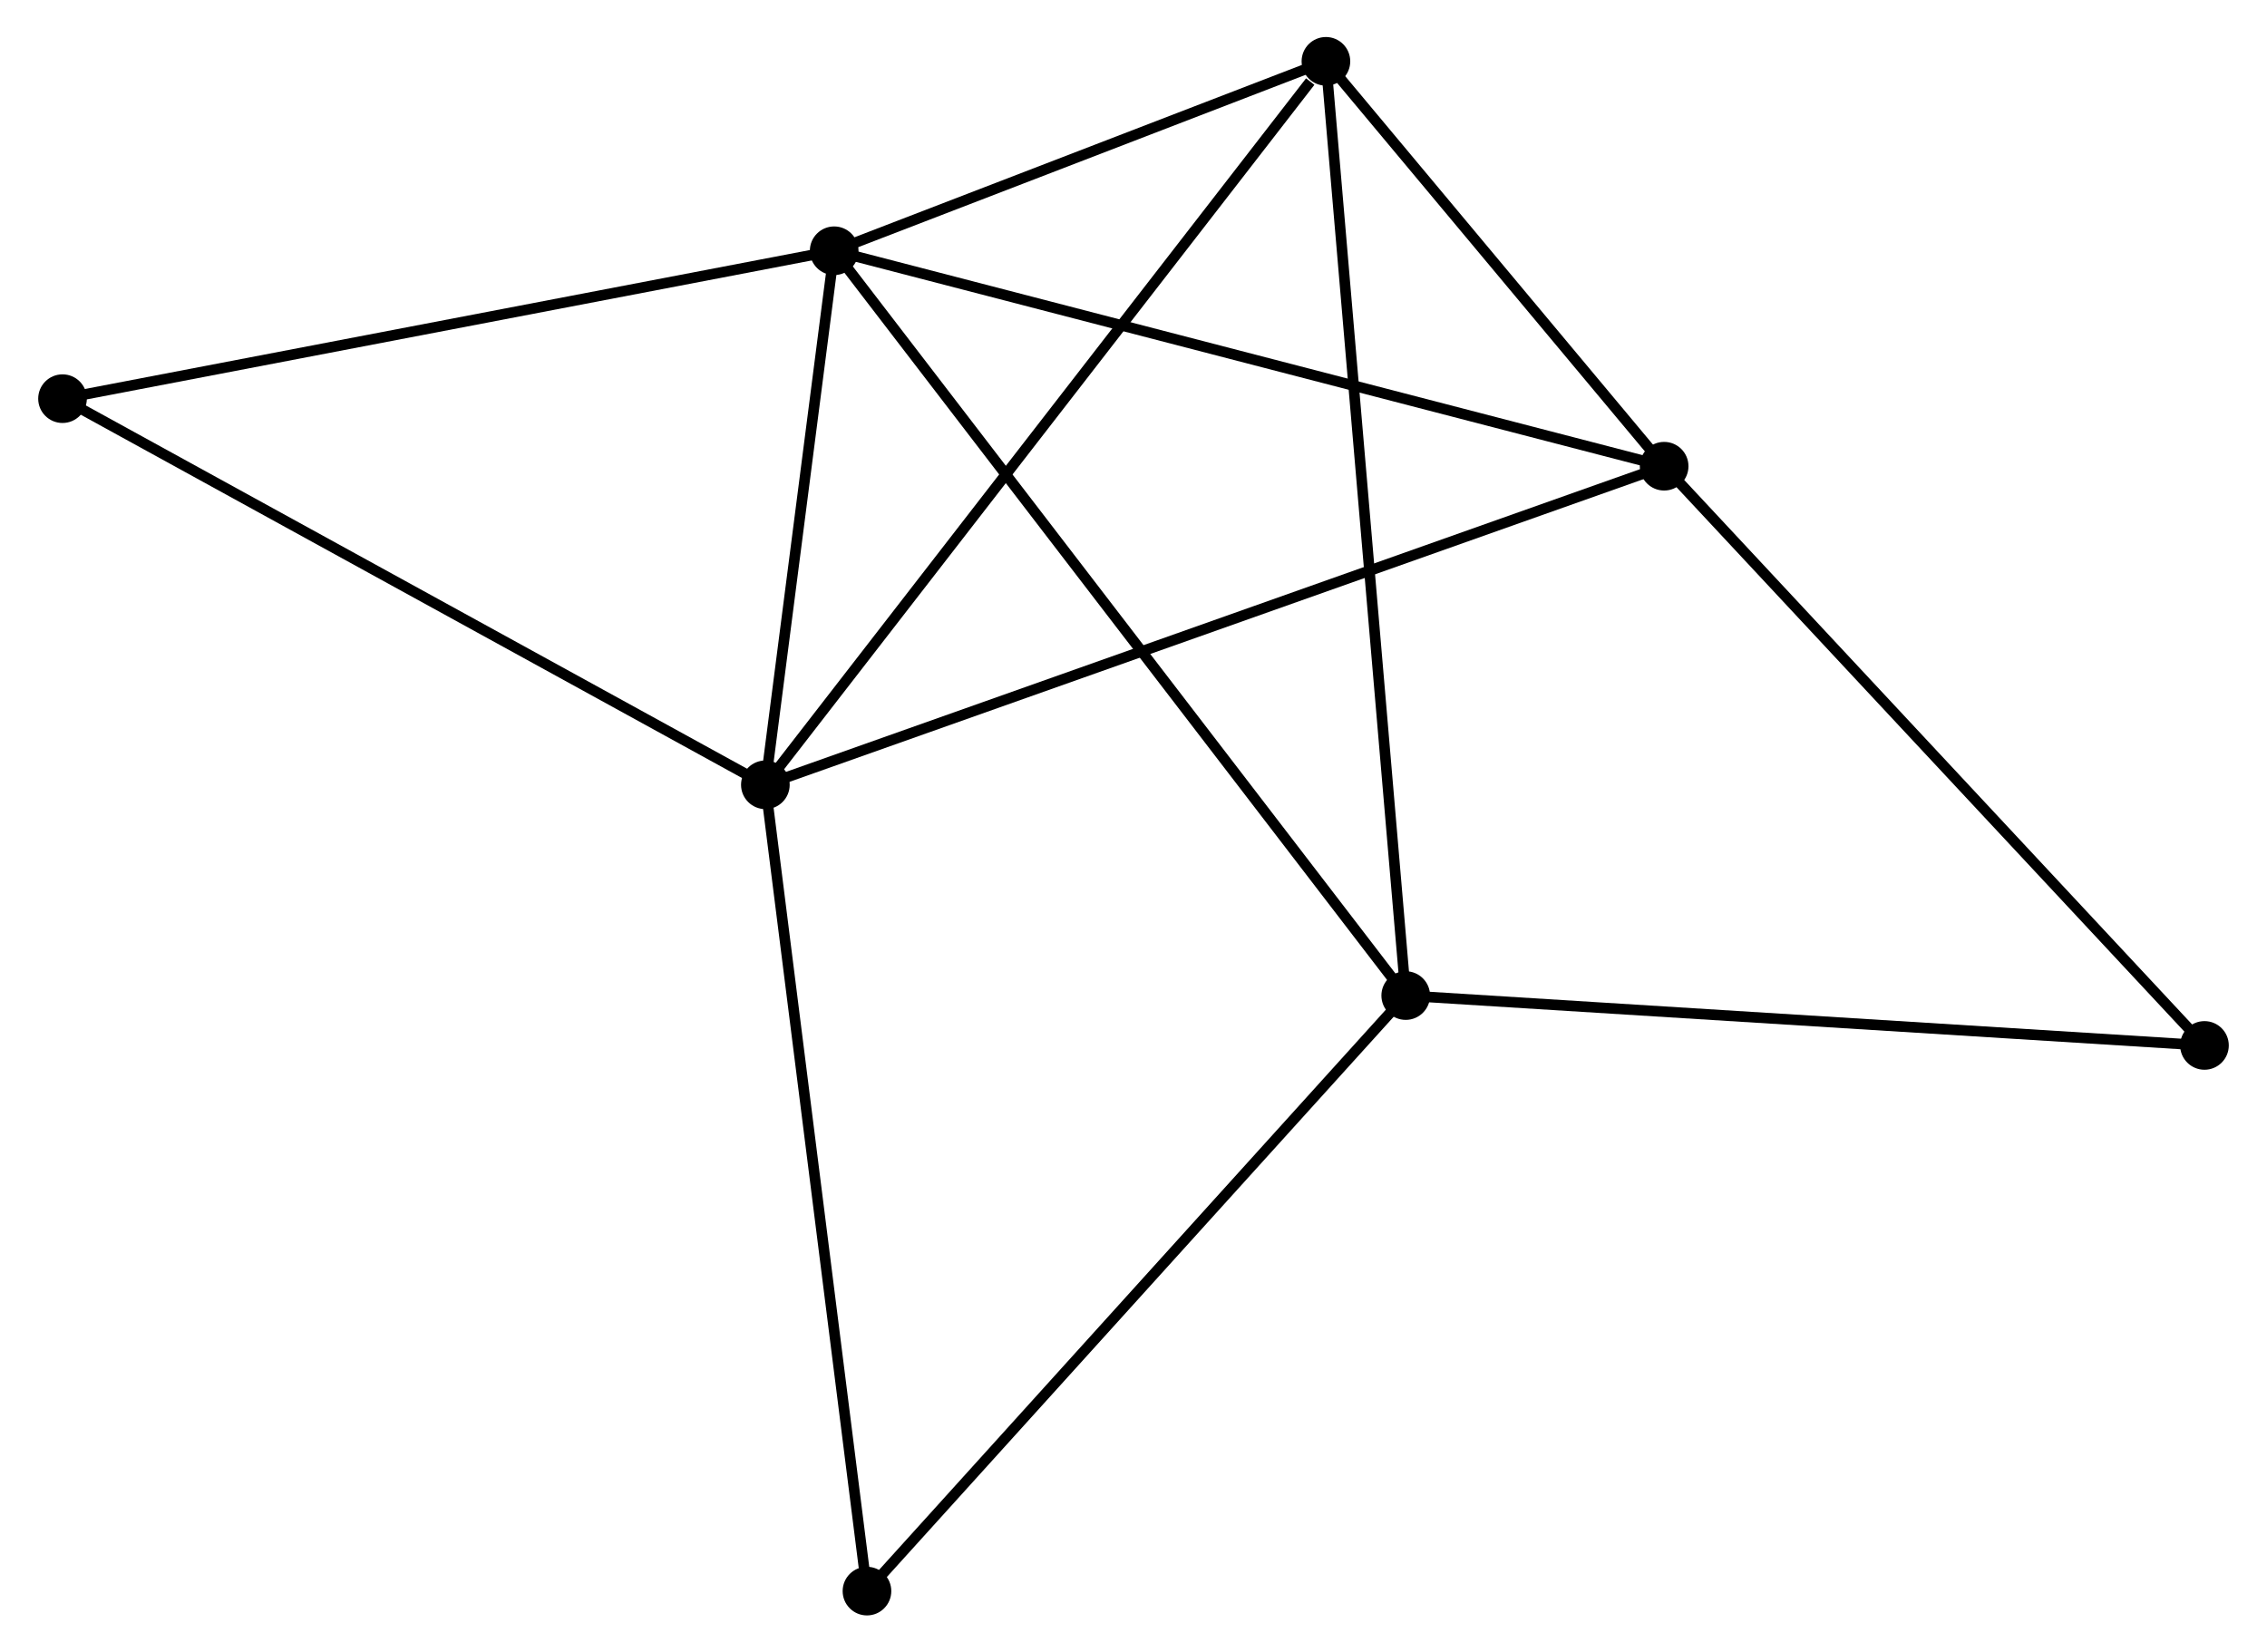 <?xml version="1.0" encoding="UTF-8" standalone="no"?>
<!DOCTYPE svg PUBLIC "-//W3C//DTD SVG 1.1//EN"
 "http://www.w3.org/Graphics/SVG/1.1/DTD/svg11.dtd">
<!-- Generated by graphviz version 2.36.0 (20140111.2315)
 -->
<!-- Title: %3 Pages: 1 -->
<svg width="214pt" height="156pt"
 viewBox="0.00 0.00 214.16 156.28" xmlns="http://www.w3.org/2000/svg" xmlns:xlink="http://www.w3.org/1999/xlink">
<g id="graph0" class="graph" transform="scale(1 1) rotate(0) translate(4 152.284)">
<title>%3</title>
<!-- 0 -->
<g id="node1" class="node"><title>0</title>
<ellipse fill="black" stroke="black" cx="74.774" cy="-128.568" rx="1.8" ry="1.8"/>
</g>
<!-- 1 -->
<g id="node2" class="node"><title>1</title>
<ellipse fill="black" stroke="black" cx="68.267" cy="-78.058" rx="1.8" ry="1.8"/>
</g>
<!-- 0&#45;&#45;1 -->
<g id="edge1" class="edge"><title>0&#45;&#45;1</title>
<path fill="none" stroke="black" d="M74.494,-126.397C73.424,-118.089 69.594,-88.361 68.538,-80.164"/>
</g>
<!-- 2 -->
<g id="node3" class="node"><title>2</title>
<ellipse fill="black" stroke="black" cx="128.824" cy="-58.125" rx="1.8" ry="1.8"/>
</g>
<!-- 0&#45;&#45;2 -->
<g id="edge2" class="edge"><title>0&#45;&#45;2</title>
<path fill="none" stroke="black" d="M75.903,-127.096C82.937,-117.929 120.685,-68.732 127.701,-59.588"/>
</g>
<!-- 3 -->
<g id="node4" class="node"><title>3</title>
<ellipse fill="black" stroke="black" cx="153.262" cy="-108.19" rx="1.8" ry="1.8"/>
</g>
<!-- 0&#45;&#45;3 -->
<g id="edge3" class="edge"><title>0&#45;&#45;3</title>
<path fill="none" stroke="black" d="M76.714,-128.064C87.573,-125.245 140.709,-111.449 151.39,-108.676"/>
</g>
<!-- 4 -->
<g id="node5" class="node"><title>4</title>
<ellipse fill="black" stroke="black" cx="121.277" cy="-146.484" rx="1.8" ry="1.8"/>
</g>
<!-- 0&#45;&#45;4 -->
<g id="edge4" class="edge"><title>0&#45;&#45;4</title>
<path fill="none" stroke="black" d="M76.772,-129.337C84.421,-132.284 111.791,-142.829 119.338,-145.737"/>
</g>
<!-- 5 -->
<g id="node6" class="node"><title>5</title>
<ellipse fill="black" stroke="black" cx="1.8" cy="-114.579" rx="1.8" ry="1.8"/>
</g>
<!-- 0&#45;&#45;5 -->
<g id="edge5" class="edge"><title>0&#45;&#45;5</title>
<path fill="none" stroke="black" d="M72.97,-128.222C62.962,-126.303 14.328,-116.98 3.809,-114.964"/>
</g>
<!-- 1&#45;&#45;3 -->
<g id="edge6" class="edge"><title>1&#45;&#45;3</title>
<path fill="none" stroke="black" d="M70.042,-78.688C81.103,-82.609 140.464,-103.653 151.497,-107.564"/>
</g>
<!-- 1&#45;&#45;4 -->
<g id="edge7" class="edge"><title>1&#45;&#45;4</title>
<path fill="none" stroke="black" d="M69.374,-79.487C76.154,-88.239 112.027,-134.544 119.793,-144.569"/>
</g>
<!-- 1&#45;&#45;5 -->
<g id="edge8" class="edge"><title>1&#45;&#45;5</title>
<path fill="none" stroke="black" d="M66.624,-78.961C57.508,-83.97 13.211,-108.309 3.63,-113.574"/>
</g>
<!-- 6 -->
<g id="node7" class="node"><title>6</title>
<ellipse fill="black" stroke="black" cx="77.875" cy="-1.8" rx="1.8" ry="1.8"/>
</g>
<!-- 1&#45;&#45;6 -->
<g id="edge9" class="edge"><title>1&#45;&#45;6</title>
<path fill="none" stroke="black" d="M68.504,-76.173C69.834,-65.623 76.338,-13.997 77.646,-3.619"/>
</g>
<!-- 2&#45;&#45;4 -->
<g id="edge10" class="edge"><title>2&#45;&#45;4</title>
<path fill="none" stroke="black" d="M128.667,-59.971C127.684,-71.47 122.413,-133.179 121.434,-144.648"/>
</g>
<!-- 2&#45;&#45;6 -->
<g id="edge11" class="edge"><title>2&#45;&#45;6</title>
<path fill="none" stroke="black" d="M127.565,-56.733C120.577,-49.008 86.622,-11.47 79.278,-3.35"/>
</g>
<!-- 7 -->
<g id="node8" class="node"><title>7</title>
<ellipse fill="black" stroke="black" cx="204.359" cy="-53.409" rx="1.8" ry="1.8"/>
</g>
<!-- 2&#45;&#45;7 -->
<g id="edge12" class="edge"><title>2&#45;&#45;7</title>
<path fill="none" stroke="black" d="M130.691,-58.008C141.142,-57.356 192.278,-54.163 202.557,-53.521"/>
</g>
<!-- 3&#45;&#45;4 -->
<g id="edge13" class="edge"><title>3&#45;&#45;4</title>
<path fill="none" stroke="black" d="M151.888,-109.835C146.627,-116.134 127.801,-138.673 122.611,-144.887"/>
</g>
<!-- 3&#45;&#45;7 -->
<g id="edge14" class="edge"><title>3&#45;&#45;7</title>
<path fill="none" stroke="black" d="M154.526,-106.835C161.533,-99.322 195.587,-62.813 202.953,-54.917"/>
</g>
</g>
</svg>
